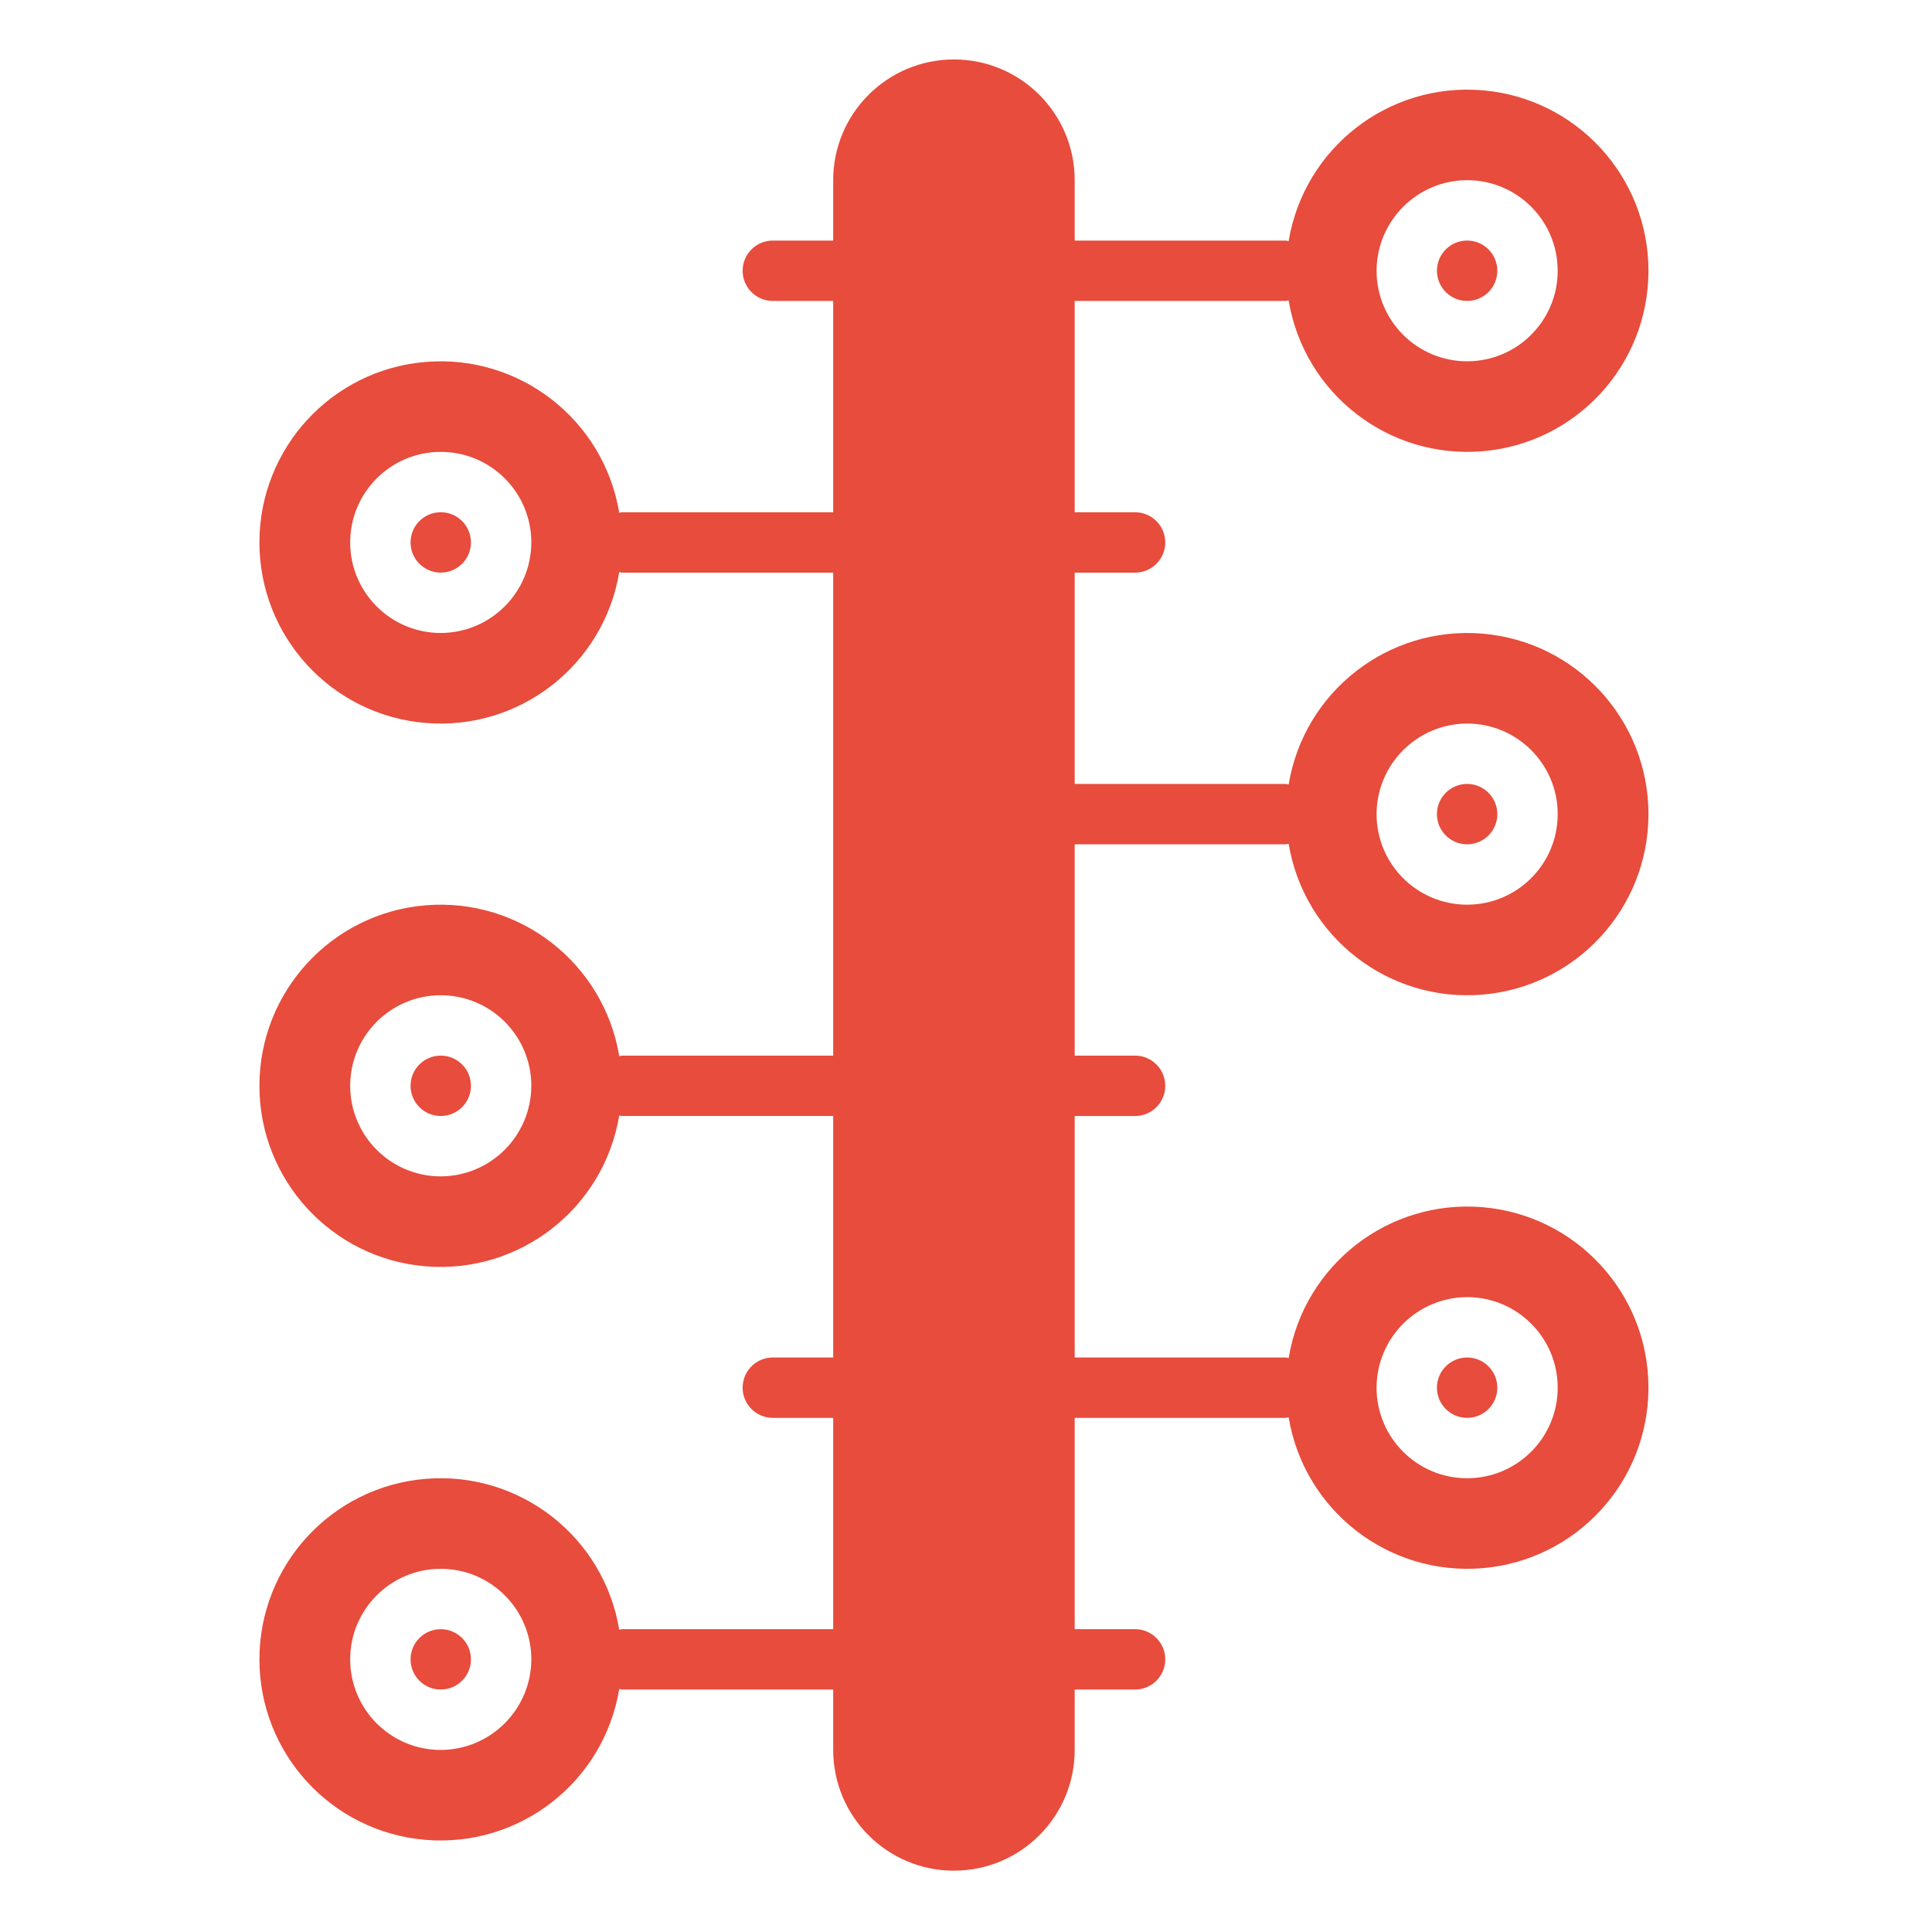 <?xml version="1.0"?>
<svg xmlns="http://www.w3.org/2000/svg" height="512px" viewBox="-96 -21 682 682.667" width="512px"><path d="m70.074 170.668c0 5.891-4.781 10.664-10.668 10.664-5.895 0-10.668-4.773-10.668-10.664 0-5.895 4.773-10.668 10.668-10.668 5.887 0 10.668 4.773 10.668 10.668zm0 0" fill="#e74c3c"/><path d="m70.074 362.664c0 5.895-4.781 10.672-10.668 10.672-5.895 0-10.668-4.777-10.668-10.672 0-5.887 4.773-10.664 10.668-10.664 5.887 0 10.668 4.777 10.668 10.664zm0 0" fill="#e74c3c"/><path d="m70.074 565.332c0 5.895-4.781 10.668-10.668 10.668-5.895 0-10.668-4.773-10.668-10.668 0-5.887 4.773-10.664 10.668-10.664 5.887 0 10.668 4.777 10.668 10.664zm0 0" fill="#e74c3c"/><path d="m432.742 74.668c0 5.887-4.777 10.664-10.672 10.664-5.887 0-10.664-4.777-10.664-10.664 0-5.895 4.777-10.668 10.664-10.668 5.895 0 10.672 4.773 10.672 10.668zm0 0" fill="#e74c3c"/><path d="m432.742 266.664c0 5.895-4.777 10.672-10.672 10.672-5.887 0-10.664-4.777-10.664-10.672 0-5.887 4.777-10.664 10.664-10.664 5.895 0 10.672 4.777 10.672 10.664zm0 0" fill="#e74c3c"/><path d="m432.742 469.332c0 5.895-4.777 10.668-10.672 10.668-5.887 0-10.664-4.773-10.664-10.668 0-5.891 4.777-10.664 10.664-10.664 5.895 0 10.672 4.773 10.672 10.664zm0 0" fill="#e74c3c"/><path d="m358.074 277.336c.316-.051.633-.113.945-.191v.082c5.492 32.836 35.246 55.977 68.422 53.223 33.18-2.758 58.703-30.488 58.703-63.785 0-33.289-25.523-61.02-58.703-63.777-33.176-2.754-62.93 20.387-68.422 53.223v.082c-.312-.078-.629-.141-.945-.191h-74.668v-74.668h21.332c5.895 0 10.668-4.773 10.668-10.664 0-5.895-4.773-10.668-10.668-10.668h-21.332v-74.668h74.668c.316-.043.633-.113.945-.191v.086c5.492 32.836 35.246 55.977 68.422 53.219 33.18-2.75 58.703-30.484 58.703-63.777s-25.523-61.027-58.703-63.777c-33.176-2.762-62.93 20.379-68.422 53.215v.09c-.312-.086-.629-.148-.945-.195h-74.668v-21.336c0-23.562-19.102-42.664-42.668-42.664-23.562 0-42.664 19.102-42.664 42.664v21.336h-21.336c-5.891 0-10.668 4.773-10.668 10.668 0 5.887 4.777 10.664 10.668 10.664h21.336v74.668h-74.668c-.32.047-.637.113-.949.191v-.082c-5.492-32.84-35.242-55.977-68.422-53.227-33.18 2.762-58.703 30.492-58.703 63.785s25.523 61.02 58.703 63.781c33.18 2.754 62.93-20.387 68.422-53.223v-.086c.312.078.629.145.949.191h74.668v170.668h-74.668c-.32.047-.637.109-.949.191v-.086c-5.492-32.832-35.242-55.977-68.422-53.219-33.18 2.754-58.703 30.488-58.703 63.777 0 33.293 25.523 61.027 58.703 63.781 33.18 2.758 62.93-20.383 68.422-53.219v-.086c.312.082.629.145.949.195h74.668v85.332h-21.336c-5.891 0-10.668 4.773-10.668 10.664 0 5.895 4.777 10.668 10.668 10.668h21.336v74.668h-74.668c-.32.043-.637.113-.949.191v-.086c-5.492-32.836-35.242-55.977-68.422-53.219-33.18 2.75-58.703 30.484-58.703 63.777s25.523 61.027 58.703 63.777c33.18 2.762 62.93-20.379 68.422-53.215v-.09c.312.086.629.148.949.195h74.668v21.336c0 23.562 19.102 42.664 42.664 42.664 23.566 0 42.668-19.102 42.668-42.664v-21.336h21.332c5.895 0 10.668-4.773 10.668-10.668 0-5.887-4.773-10.664-10.668-10.664h-21.332v-74.668h74.668c.316-.047.633-.113.945-.191v.082c5.492 32.84 35.246 55.977 68.422 53.227 33.18-2.762 58.703-30.492 58.703-63.785s-25.523-61.02-58.703-63.781c-33.176-2.754-62.93 20.387-68.422 53.223v.086c-.312-.078-.629-.145-.945-.191h-74.668v-85.332h21.332c5.895 0 10.668-4.777 10.668-10.672 0-5.887-4.773-10.664-10.668-10.664h-21.332v-74.664zm63.996-42.668c17.676 0 32.004 14.324 32.004 31.996 0 17.676-14.328 32.004-32.004 32.004-17.668 0-31.996-14.328-31.996-32.004.051-17.648 14.348-31.941 31.996-31.996zm0-192.004c17.676 0 32.004 14.328 32.004 32.004 0 17.672-14.328 31.996-32.004 31.996-17.668 0-31.996-14.324-31.996-31.996.051-17.652 14.348-31.949 31.996-32.004zm-362.664 160c-17.672 0-32.004-14.324-32.004-31.996 0-17.676 14.332-32 32.004-32s32 14.324 32 32c-.051 17.652-14.348 31.945-32 31.996zm0 192.004c-17.672 0-32.004-14.324-32.004-32.004 0-17.668 14.332-31.996 32.004-31.996s32 14.328 32 31.996c-.051 17.652-14.348 31.949-32 32.004zm0 202.668c-17.672 0-32.004-14.328-32.004-32.004 0-17.672 14.332-31.996 32.004-31.996s32 14.324 32 31.996c-.051 17.652-14.348 31.949-32 32.004zm362.664-160c17.676 0 32.004 14.324 32.004 31.996 0 17.676-14.328 32-32.004 32-17.668 0-31.996-14.324-31.996-32 .051-17.652 14.348-31.945 31.996-31.996zm0 0" fill="#e74c3c"/></svg>

